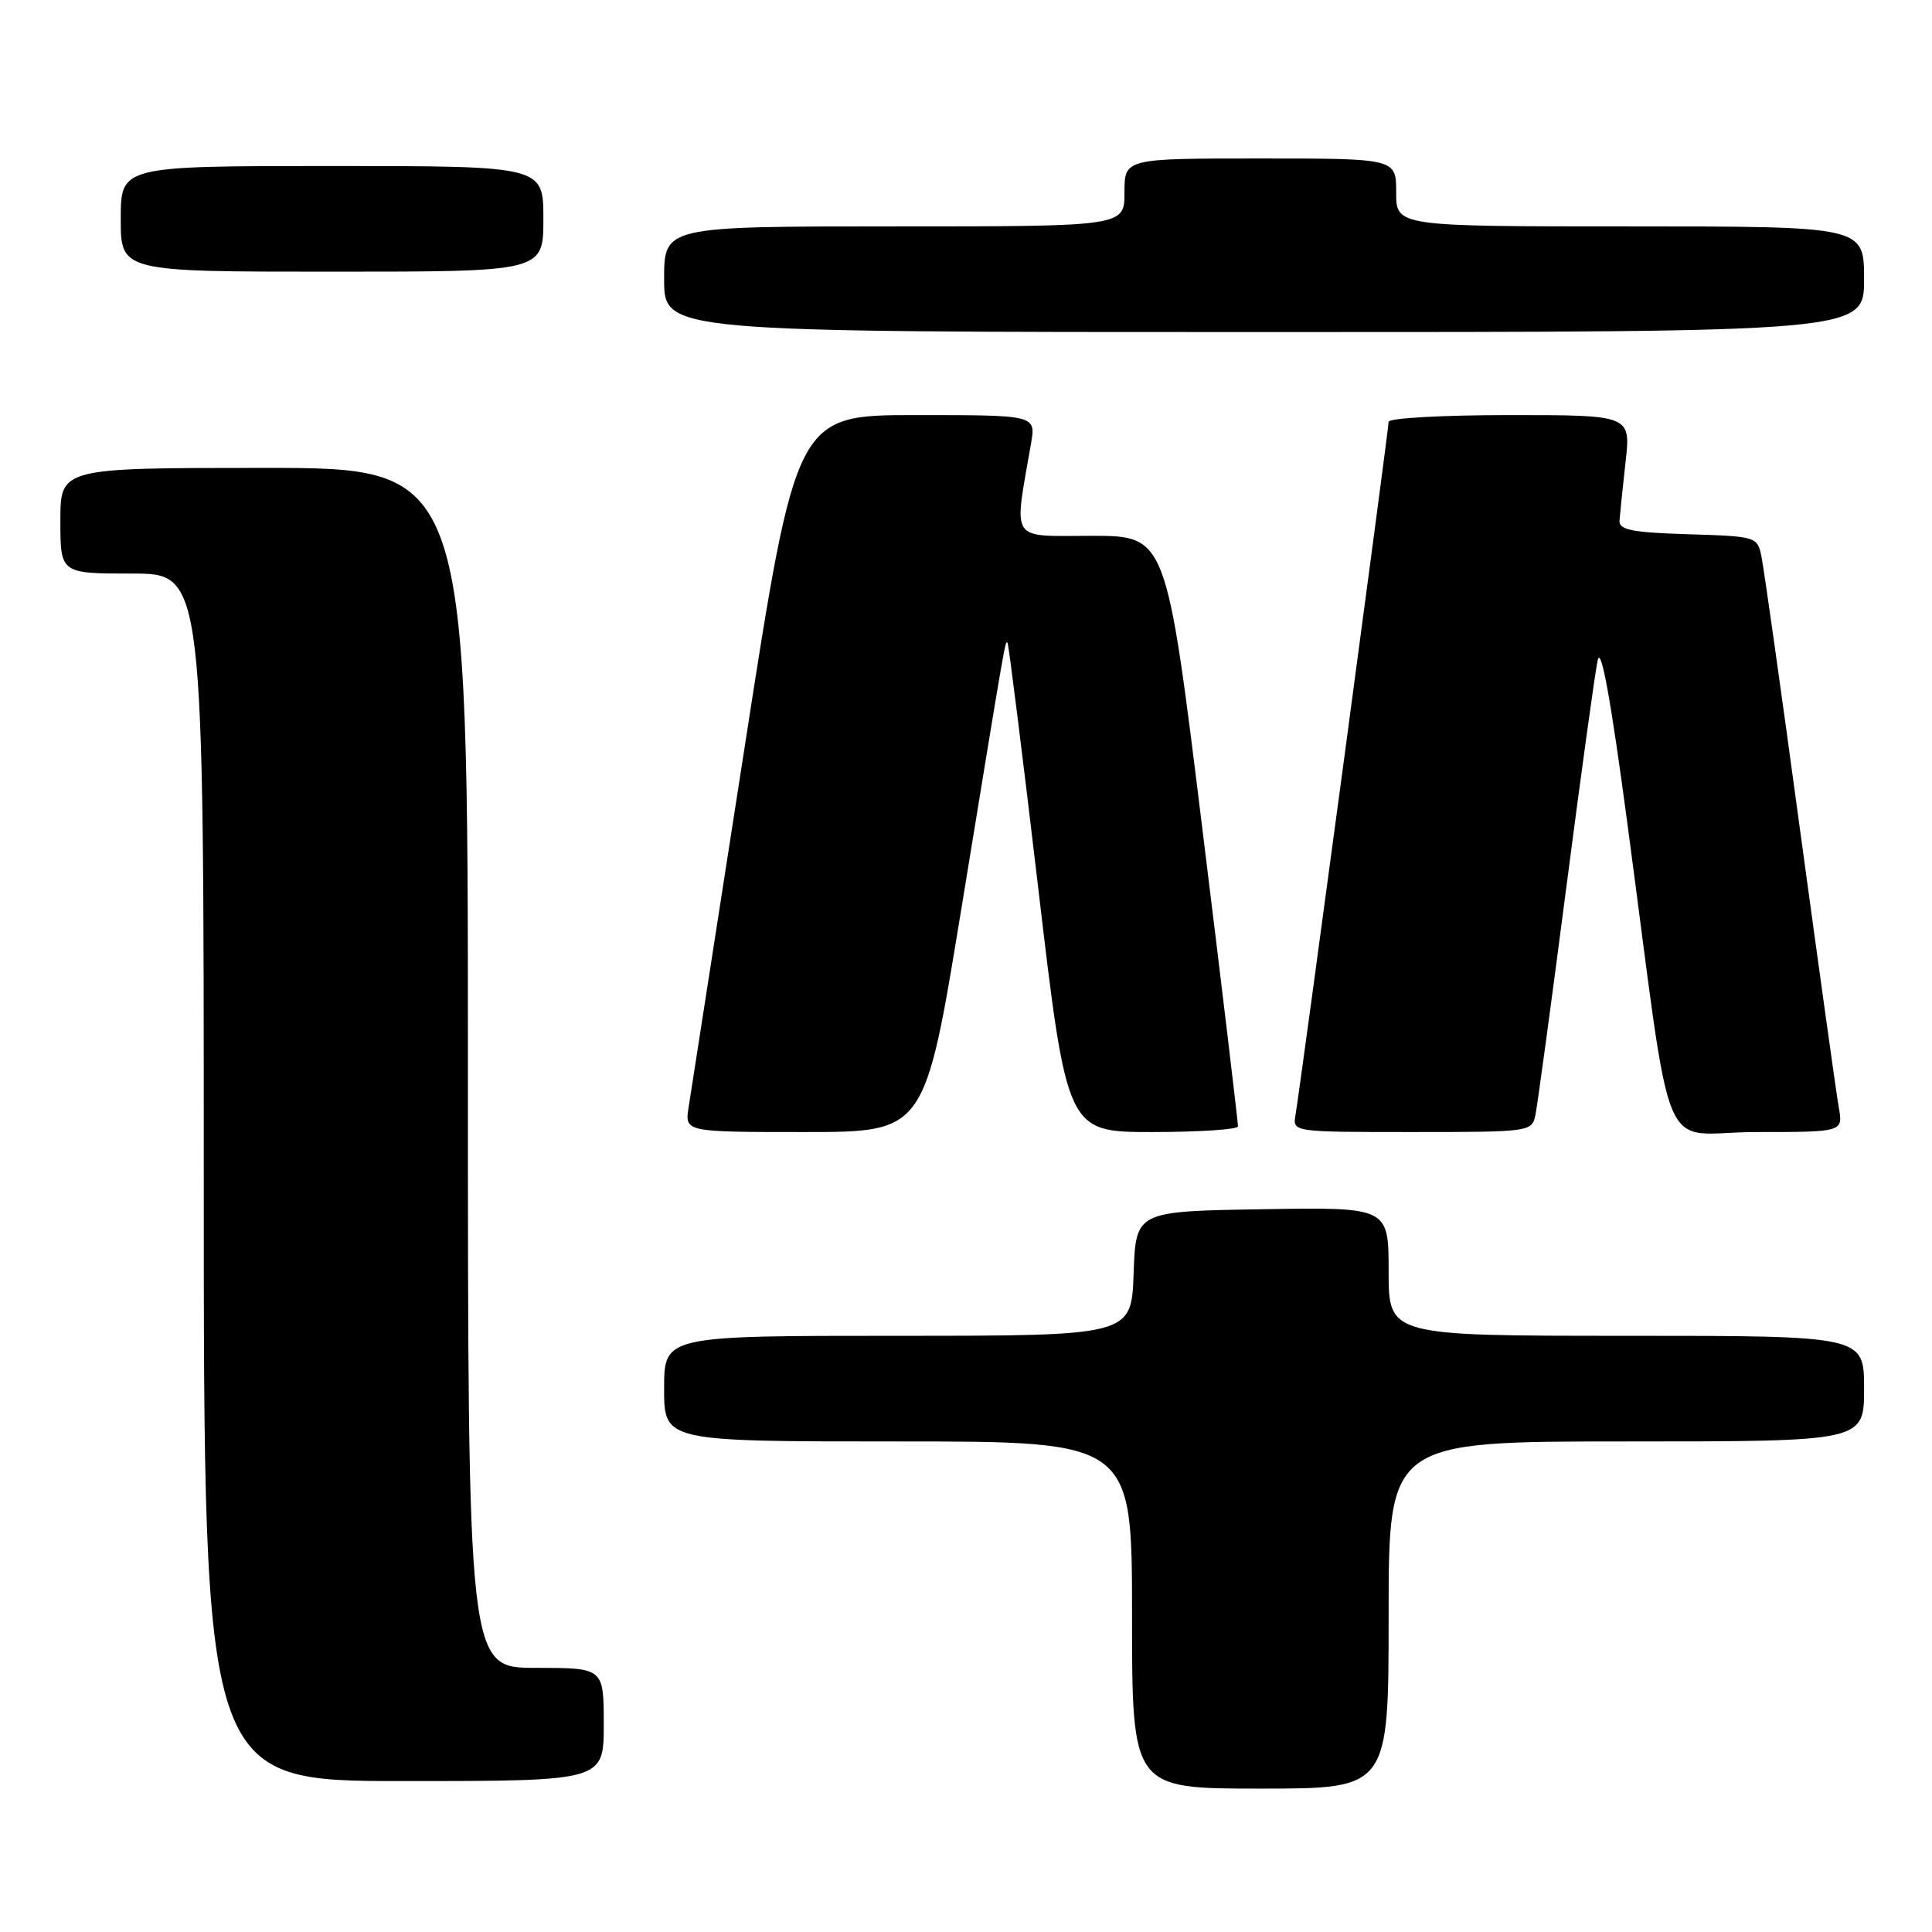 <?xml version="1.0" encoding="UTF-8" standalone="no"?>
<!DOCTYPE svg PUBLIC "-//W3C//DTD SVG 1.1//EN" "http://www.w3.org/Graphics/SVG/1.1/DTD/svg11.dtd" >
<svg xmlns="http://www.w3.org/2000/svg" xmlns:xlink="http://www.w3.org/1999/xlink" version="1.1" viewBox="0 0 256 256">
 <g >
 <path fill="currentColor"
d=" M 184.00 214.00 C 184.00 191.00 184.00 191.00 215.50 191.00 C 247.00 191.00 247.00 191.00 247.00 184.00 C 247.00 177.00 247.00 177.00 215.50 177.00 C 184.00 177.00 184.00 177.00 184.00 168.48 C 184.00 159.95 184.00 159.95 167.25 160.23 C 150.50 160.50 150.50 160.50 150.21 168.75 C 149.92 177.00 149.92 177.00 118.96 177.00 C 88.00 177.00 88.00 177.00 88.00 184.00 C 88.00 191.00 88.00 191.00 119.00 191.00 C 150.00 191.00 150.00 191.00 150.00 214.00 C 150.00 237.00 150.00 237.00 167.00 237.00 C 184.00 237.00 184.00 237.00 184.00 214.00 Z  M 80.00 228.50 C 80.00 221.00 80.00 221.00 71.00 221.00 C 62.00 221.00 62.00 221.00 62.00 141.50 C 62.00 62.00 62.00 62.00 35.00 62.00 C 8.00 62.00 8.00 62.00 8.00 69.00 C 8.00 76.00 8.00 76.00 17.50 76.00 C 27.00 76.00 27.00 76.00 27.00 156.00 C 27.00 236.00 27.00 236.00 53.50 236.00 C 80.00 236.00 80.00 236.00 80.00 228.50 Z  M 127.33 120.75 C 133.42 83.54 133.19 84.85 133.51 85.20 C 133.65 85.37 135.49 100.01 137.58 117.75 C 141.38 150.00 141.38 150.00 152.69 150.00 C 158.91 150.00 164.02 149.66 164.04 149.25 C 164.06 148.84 161.94 131.06 159.31 109.75 C 154.54 71.00 154.54 71.00 144.64 71.00 C 133.64 71.00 134.32 72.05 136.62 58.75 C 137.26 55.00 137.26 55.00 121.38 55.00 C 105.50 55.00 105.50 55.00 98.63 99.25 C 94.84 123.59 91.52 144.96 91.24 146.75 C 90.74 150.00 90.74 150.00 106.64 150.00 C 122.54 150.00 122.54 150.00 127.33 120.75 Z  M 203.45 147.75 C 203.71 146.51 205.53 133.12 207.49 118.00 C 209.45 102.88 211.34 89.15 211.70 87.50 C 212.13 85.48 213.42 92.52 215.62 109.00 C 221.86 155.57 219.54 150.00 232.71 150.00 C 244.22 150.00 244.22 150.00 243.65 146.75 C 243.33 144.96 241.03 128.43 238.52 110.00 C 236.02 91.57 233.72 75.28 233.41 73.79 C 232.86 71.10 232.77 71.07 223.68 70.79 C 216.26 70.56 214.52 70.21 214.59 69.00 C 214.65 68.17 215.01 64.69 215.39 61.25 C 216.10 55.00 216.10 55.00 200.05 55.00 C 191.22 55.00 184.00 55.40 184.00 55.89 C 184.00 56.88 172.28 144.17 171.66 147.75 C 171.28 150.00 171.28 150.00 187.12 150.00 C 202.74 150.00 202.97 149.97 203.45 147.75 Z  M 247.00 37.00 C 247.00 30.00 247.00 30.00 216.00 30.00 C 185.00 30.00 185.00 30.00 185.00 25.50 C 185.00 21.00 185.00 21.00 167.00 21.00 C 149.00 21.00 149.00 21.00 149.00 25.50 C 149.00 30.00 149.00 30.00 118.50 30.00 C 88.00 30.00 88.00 30.00 88.00 37.00 C 88.00 44.00 88.00 44.00 167.50 44.00 C 247.00 44.00 247.00 44.00 247.00 37.00 Z  M 72.00 29.00 C 72.00 22.00 72.00 22.00 44.00 22.00 C 16.00 22.00 16.00 22.00 16.00 29.00 C 16.00 36.00 16.00 36.00 44.00 36.00 C 72.00 36.00 72.00 36.00 72.00 29.00 Z "/>
</g>
</svg>